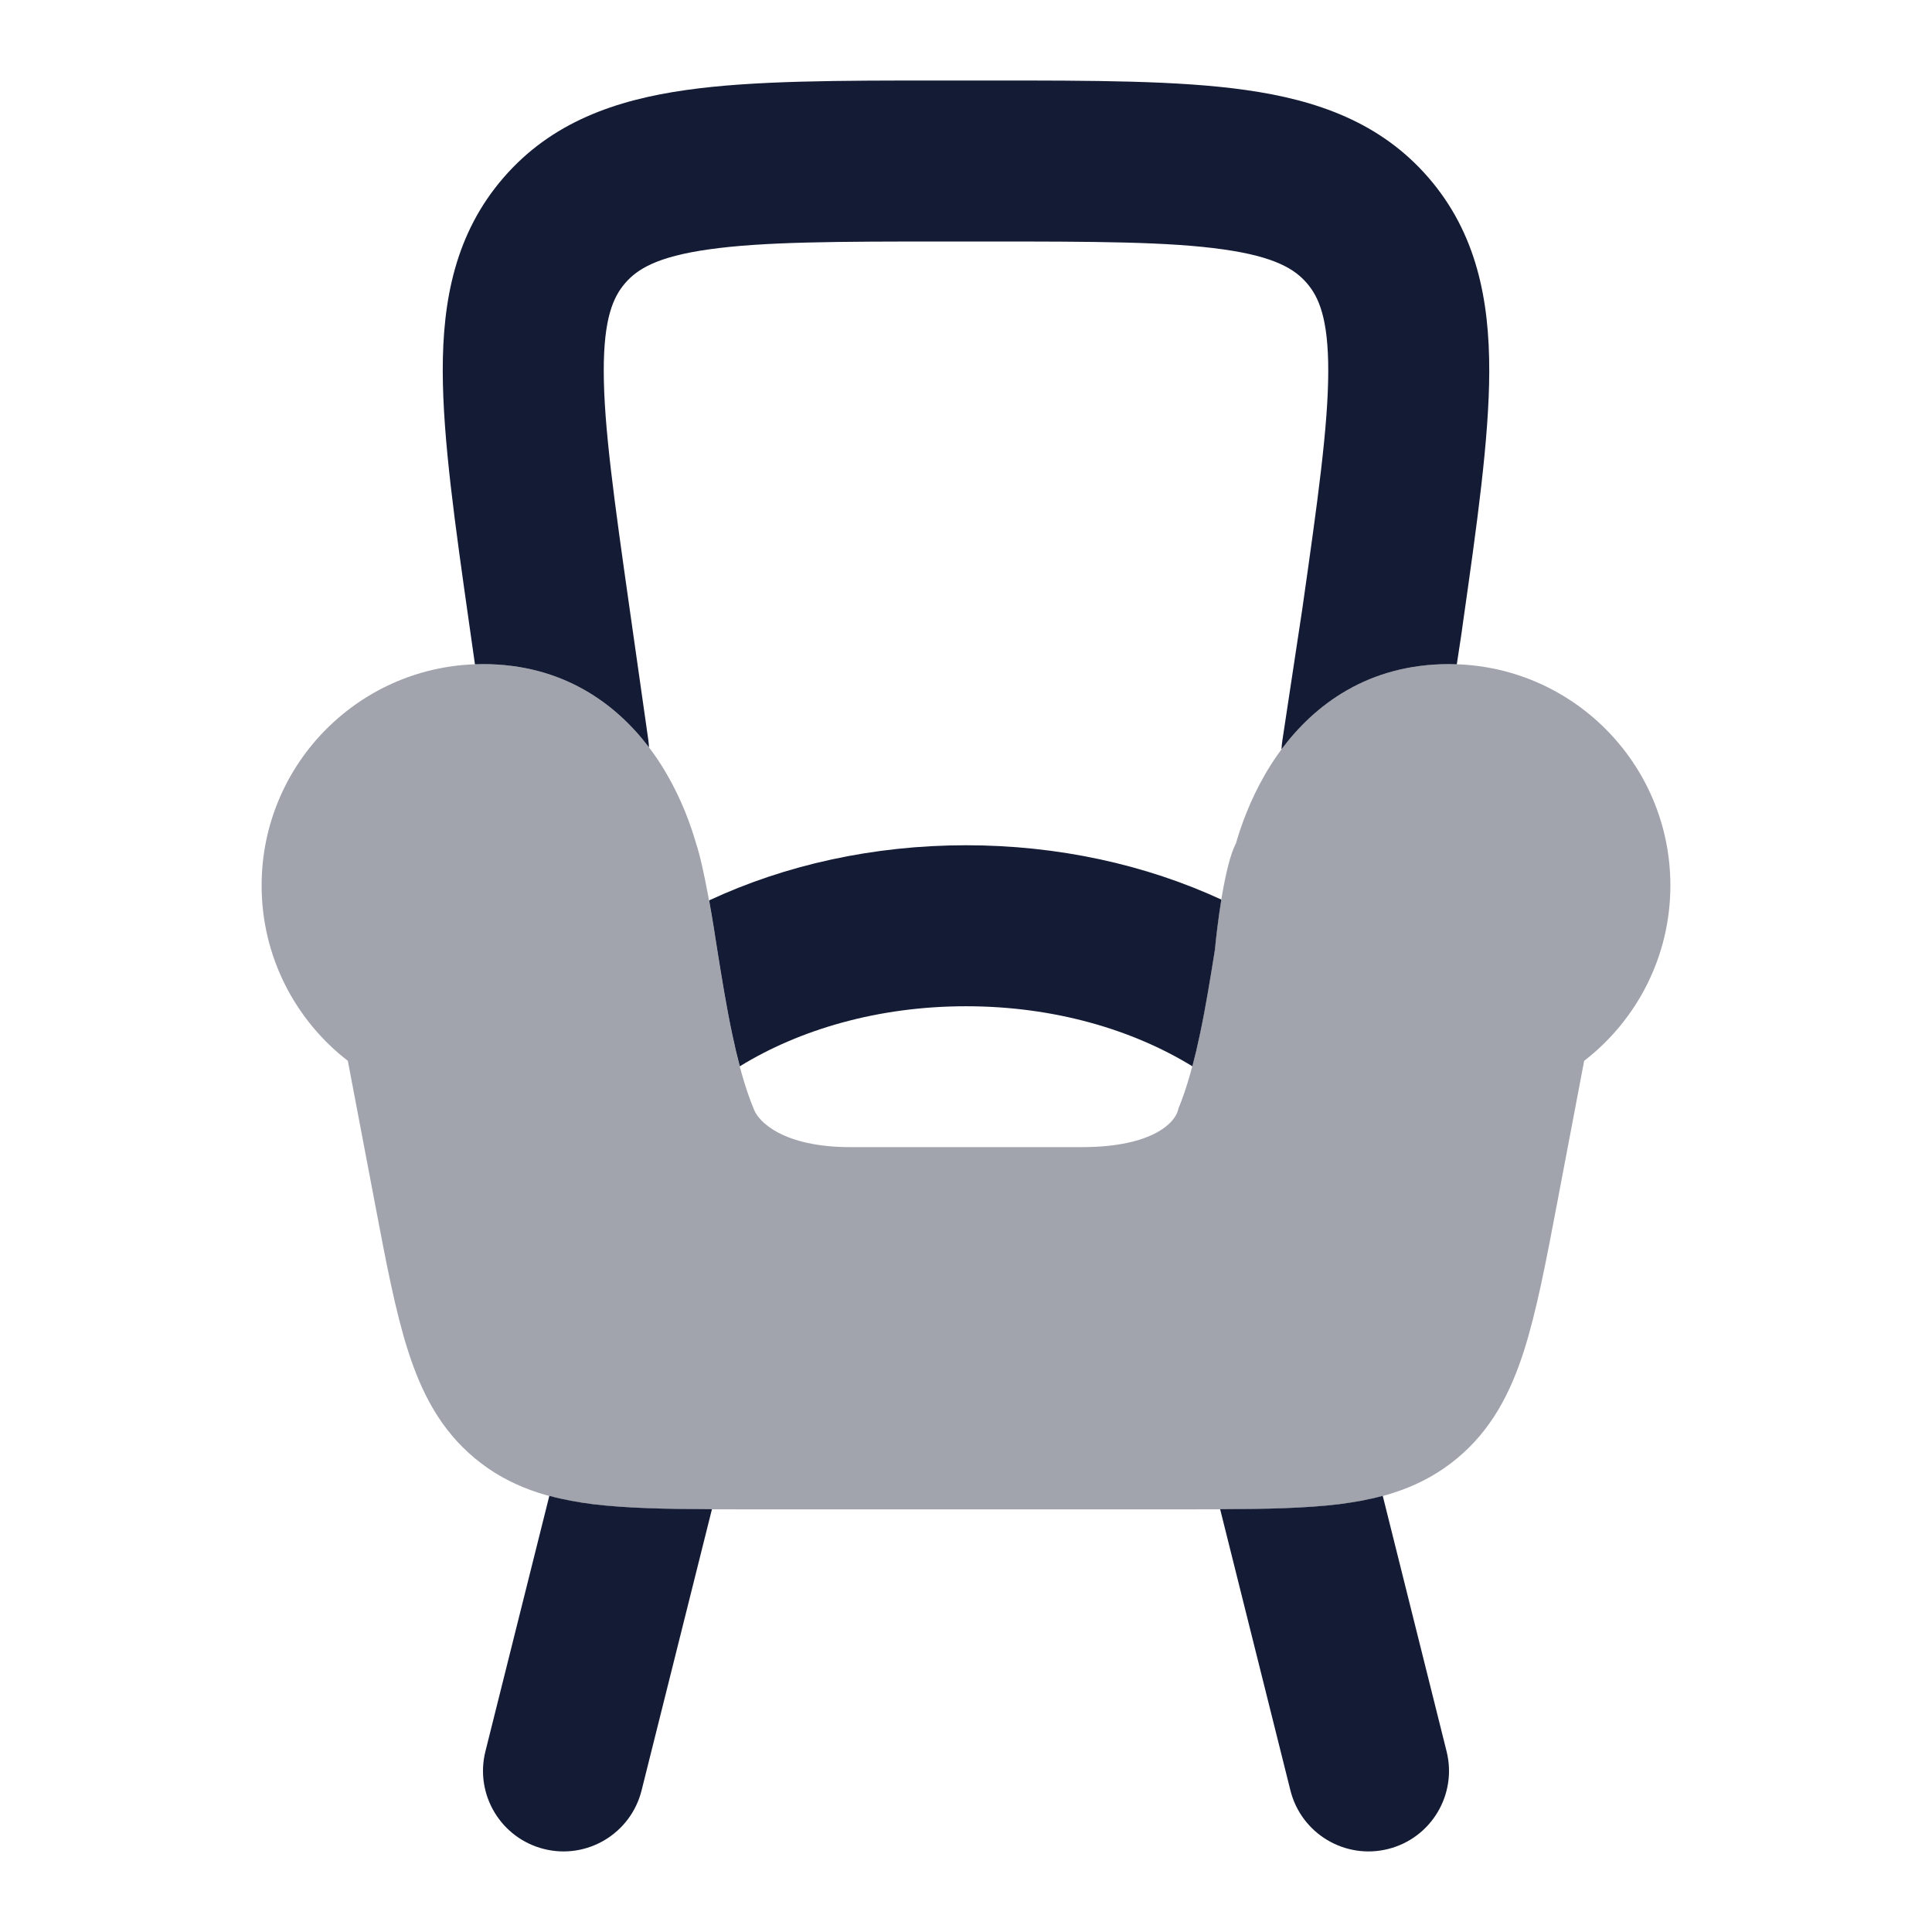 <svg width="24" height="24" viewBox="0 0 24 24" fill="none" xmlns="http://www.w3.org/2000/svg">
<path opacity="0.4" d="M3.25 11C3.25 9.481 4.481 8.25 6 8.25C7.213 8.25 7.922 8.987 8.289 9.627C8.471 9.943 8.582 10.252 8.647 10.478C8.743 10.76 8.862 11.476 8.909 11.799L8.909 11.799C8.965 12.146 9.022 12.505 9.096 12.852C9.171 13.207 9.257 13.52 9.361 13.77C9.413 13.93 9.726 14.25 10.562 14.25H13.438C14.339 14.25 14.614 13.93 14.639 13.77C14.743 13.52 14.829 13.207 14.904 12.852C14.978 12.505 15.035 12.146 15.091 11.799L15.091 11.799C15.122 11.462 15.219 10.726 15.353 10.478C15.418 10.252 15.529 9.943 15.711 9.627C16.078 8.987 16.787 8.25 18 8.25C19.519 8.25 20.75 9.481 20.75 11C20.75 11.887 20.329 12.676 19.679 13.178L19.346 14.931L19.346 14.931C19.206 15.671 19.087 16.293 18.93 16.784C18.763 17.304 18.527 17.763 18.098 18.118C17.669 18.474 17.174 18.62 16.632 18.687C16.12 18.75 15.487 18.75 14.734 18.75H14.734H9.266H9.266C8.513 18.75 7.88 18.75 7.368 18.687C6.826 18.62 6.331 18.474 5.902 18.118C5.473 17.763 5.237 17.304 5.07 16.784C4.912 16.293 4.794 15.671 4.654 14.931L4.321 13.178C3.671 12.676 3.25 11.887 3.25 11Z" fill="#141B34"/>
<path d="M17.177 18.582L17.97 21.756C18.104 22.292 17.779 22.835 17.243 22.969C16.707 23.103 16.164 22.777 16.03 22.241L15.157 18.748C15.727 18.746 16.219 18.736 16.632 18.686C16.819 18.662 17.001 18.63 17.177 18.582Z" fill="#141B34"/>
<path d="M8.844 18.748L7.97 22.241C7.836 22.777 7.293 23.103 6.758 22.969C6.222 22.835 5.896 22.292 6.03 21.756L6.824 18.582C6.999 18.63 7.181 18.662 7.368 18.686C7.781 18.736 8.273 18.746 8.844 18.748Z" fill="#141B34"/>
<path d="M5.9 8.252C5.933 8.251 5.966 8.25 6 8.25C6.999 8.25 7.657 8.75 8.062 9.284C8.061 9.255 8.058 9.225 8.054 9.195L7.822 7.566C7.629 6.209 7.501 5.295 7.5 4.61C7.499 3.953 7.618 3.688 7.767 3.516C7.915 3.345 8.158 3.189 8.805 3.098C9.48 3.002 10.399 3 11.766 3H12.234C13.601 3 14.52 3.002 15.195 3.098C15.842 3.189 16.085 3.345 16.233 3.516C16.382 3.688 16.501 3.953 16.5 4.61C16.499 5.294 16.371 6.207 16.178 7.562L15.93 9.199C15.924 9.236 15.921 9.272 15.919 9.309C16.323 8.766 16.985 8.25 18 8.25C18.032 8.25 18.064 8.251 18.097 8.252L18.157 7.857L18.168 7.775C18.348 6.51 18.498 5.456 18.5 4.614C18.502 3.728 18.343 2.898 17.746 2.208C17.149 1.517 16.352 1.242 15.475 1.118C14.643 1 13.582 1 12.309 1H11.691C10.418 1 9.357 1 8.525 1.118C7.648 1.242 6.851 1.517 6.254 2.208C5.657 2.898 5.498 3.728 5.5 4.614C5.502 5.456 5.652 6.51 5.832 7.775L5.9 8.252Z" fill="#141B34"/>
<path d="M14.812 13.246C14.845 13.122 14.876 12.99 14.905 12.852C14.979 12.505 15.036 12.146 15.092 11.799C15.106 11.646 15.134 11.41 15.172 11.175C14.232 10.741 13.146 10.5 12.001 10.5C10.848 10.5 9.753 10.745 8.809 11.185C8.851 11.419 8.888 11.65 8.91 11.799C8.966 12.146 9.023 12.505 9.097 12.852C9.126 12.99 9.157 13.122 9.19 13.246C9.932 12.79 10.909 12.5 12.001 12.5C13.093 12.5 14.07 12.79 14.812 13.246Z" fill="#141B34"/>
</svg>
